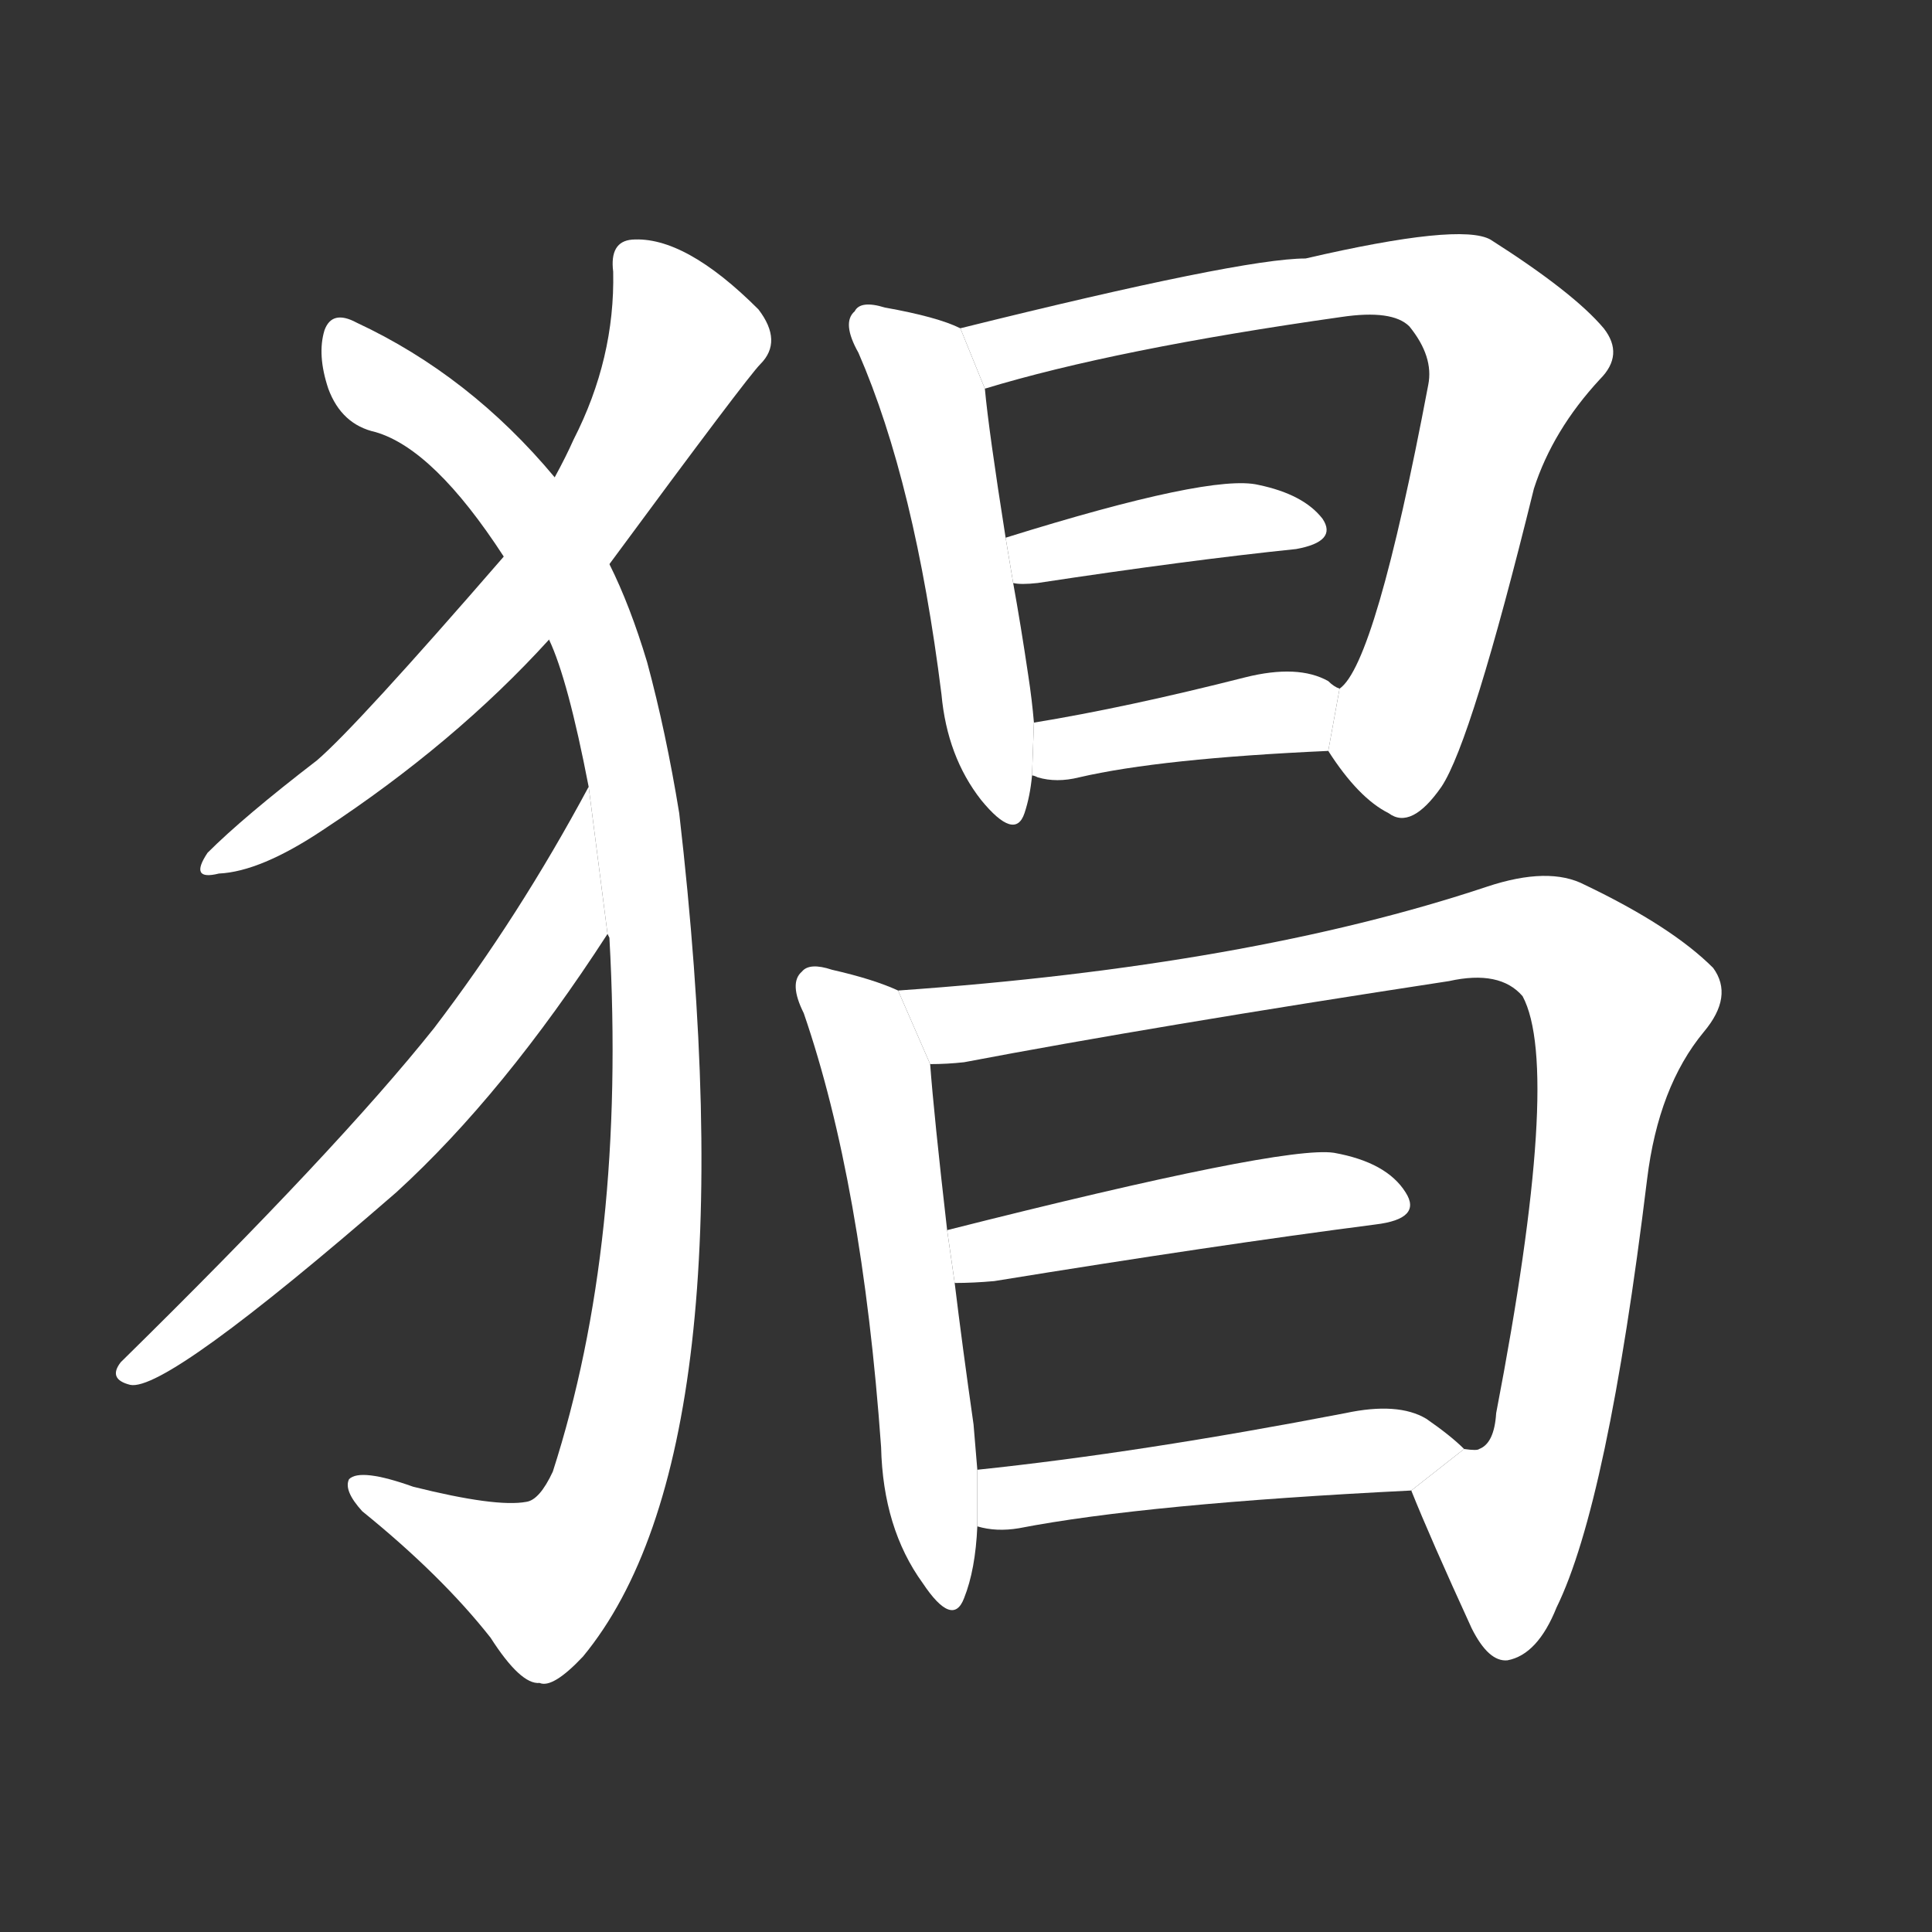 <!-- u7316_chang1_mad_wild_reckless_unruly -->
<!-- 7316 -->
<!-- 7316 -->
<!-- 7316 -->
<svg viewBox="0 0 1024 1024">
  <rect x="0" y="0" width="1024" height="1024" fill="#333333" stroke="none"/>
  <g transform="scale(1, -1) translate(0, -900)">
    <path fill="#FFFFFF" d="M 323 601 Q 396 700 403 707 Q 415 719 402 736 Q 363 775 335 773 Q 323 772 325 756 Q 326 710 304 667 Q 300 658 294 647 L 267 605 Q 189 515 168 497 Q 129 467 110 448 Q 100 433 116 437 Q 138 438 171 460 Q 241 506 291 561 L 323 601 Z"></path>
    <path fill="#FFFFFF" d="M 322 405 L 323 403 Q 332 241 293 120 Q 286 105 279 104 Q 263 101 219 112 Q 191 122 185 116 Q 182 110 192 99 Q 234 65 260 32 Q 276 7 286 8 Q 293 5 309 22 Q 399 131 360 469 Q 353 512 343 549 Q 334 579 323 601 L 294 647 Q 249 701 189 729 Q 176 736 172 725 Q 168 712 174 694 Q 181 675 199 671 Q 230 662 267 605 L 291 561 Q 301 540 312 483 L 322 405 Z"></path>
    <path fill="#FFFFFF" d="M 312 483 Q 275 414 230 355 Q 179 291 64 178 Q 57 169 69 166 Q 88 162 210 268 Q 267 320 322 405 L 312 483 Z"></path>
    <path fill="#FFFFFF" d="M 509 726 Q 497 732 469 737 Q 456 741 453 735 Q 446 729 455 713 Q 485 644 499 532 Q 502 499 520 476 Q 538 454 543 469 Q 546 478 547 489 L 548 517 Q 547 529 545 542 Q 541 569 537 591 L 533 615 Q 524 672 522 694 L 509 726 Z"></path>
    <path fill="#FFFFFF" d="M 704 502 Q 720 477 736 469 Q 748 460 764 483 Q 780 507 813 641 Q 823 672 848 699 Q 861 712 850 726 Q 834 745 790 773 Q 774 782 692 763 Q 658 763 509 726 L 522 694 Q 591 715 711 732 Q 738 736 747 727 Q 760 711 757 696 Q 729 548 710 535 L 704 502 Z"></path>
    <path fill="#FFFFFF" d="M 537 591 Q 541 590 550 591 Q 629 603 687 609 Q 709 613 701 625 Q 691 638 667 643 Q 642 649 533 615 L 537 591 Z"></path>
    <path fill="#FFFFFF" d="M 547 489 Q 548 489 550 488 Q 560 485 572 488 Q 615 498 704 502 L 710 535 Q 707 536 704 539 Q 688 548 660 541 Q 597 525 548 517 L 547 489 Z"></path>
    <path fill="#FFFFFF" d="M 476 375 Q 463 381 441 386 Q 429 390 425 385 Q 418 379 426 363 Q 457 273 467 133 Q 468 90 489 61 Q 505 37 511 53 Q 517 68 518 91 L 518 121 Q 517 133 516 145 Q 510 187 506 220 L 502 248 Q 495 309 493 336 L 476 375 Z"></path>
    <path fill="#FFFFFF" d="M 748 110 Q 758 85 780 37 Q 789 19 799 20 Q 815 23 825 48 Q 852 103 873 275 Q 879 324 903 353 Q 919 372 908 387 Q 886 409 840 431 Q 821 441 788 430 Q 662 388 476 375 L 493 336 Q 502 336 511 337 Q 611 356 768 380 Q 795 386 807 372 Q 828 333 793 151 Q 792 135 784 132 Q 783 131 776 132 L 748 110 Z"></path>
    <path fill="#FFFFFF" d="M 506 220 Q 516 220 527 221 Q 644 240 729 251 Q 754 254 745 268 Q 735 284 707 289 Q 680 293 502 248 L 506 220 Z"></path>
    <path fill="#FFFFFF" d="M 518 91 Q 528 88 540 90 Q 607 103 748 110 L 776 132 Q 769 139 756 148 Q 741 157 713 151 Q 604 130 518 121 L 518 91 Z"></path>
  </g>
</svg>
